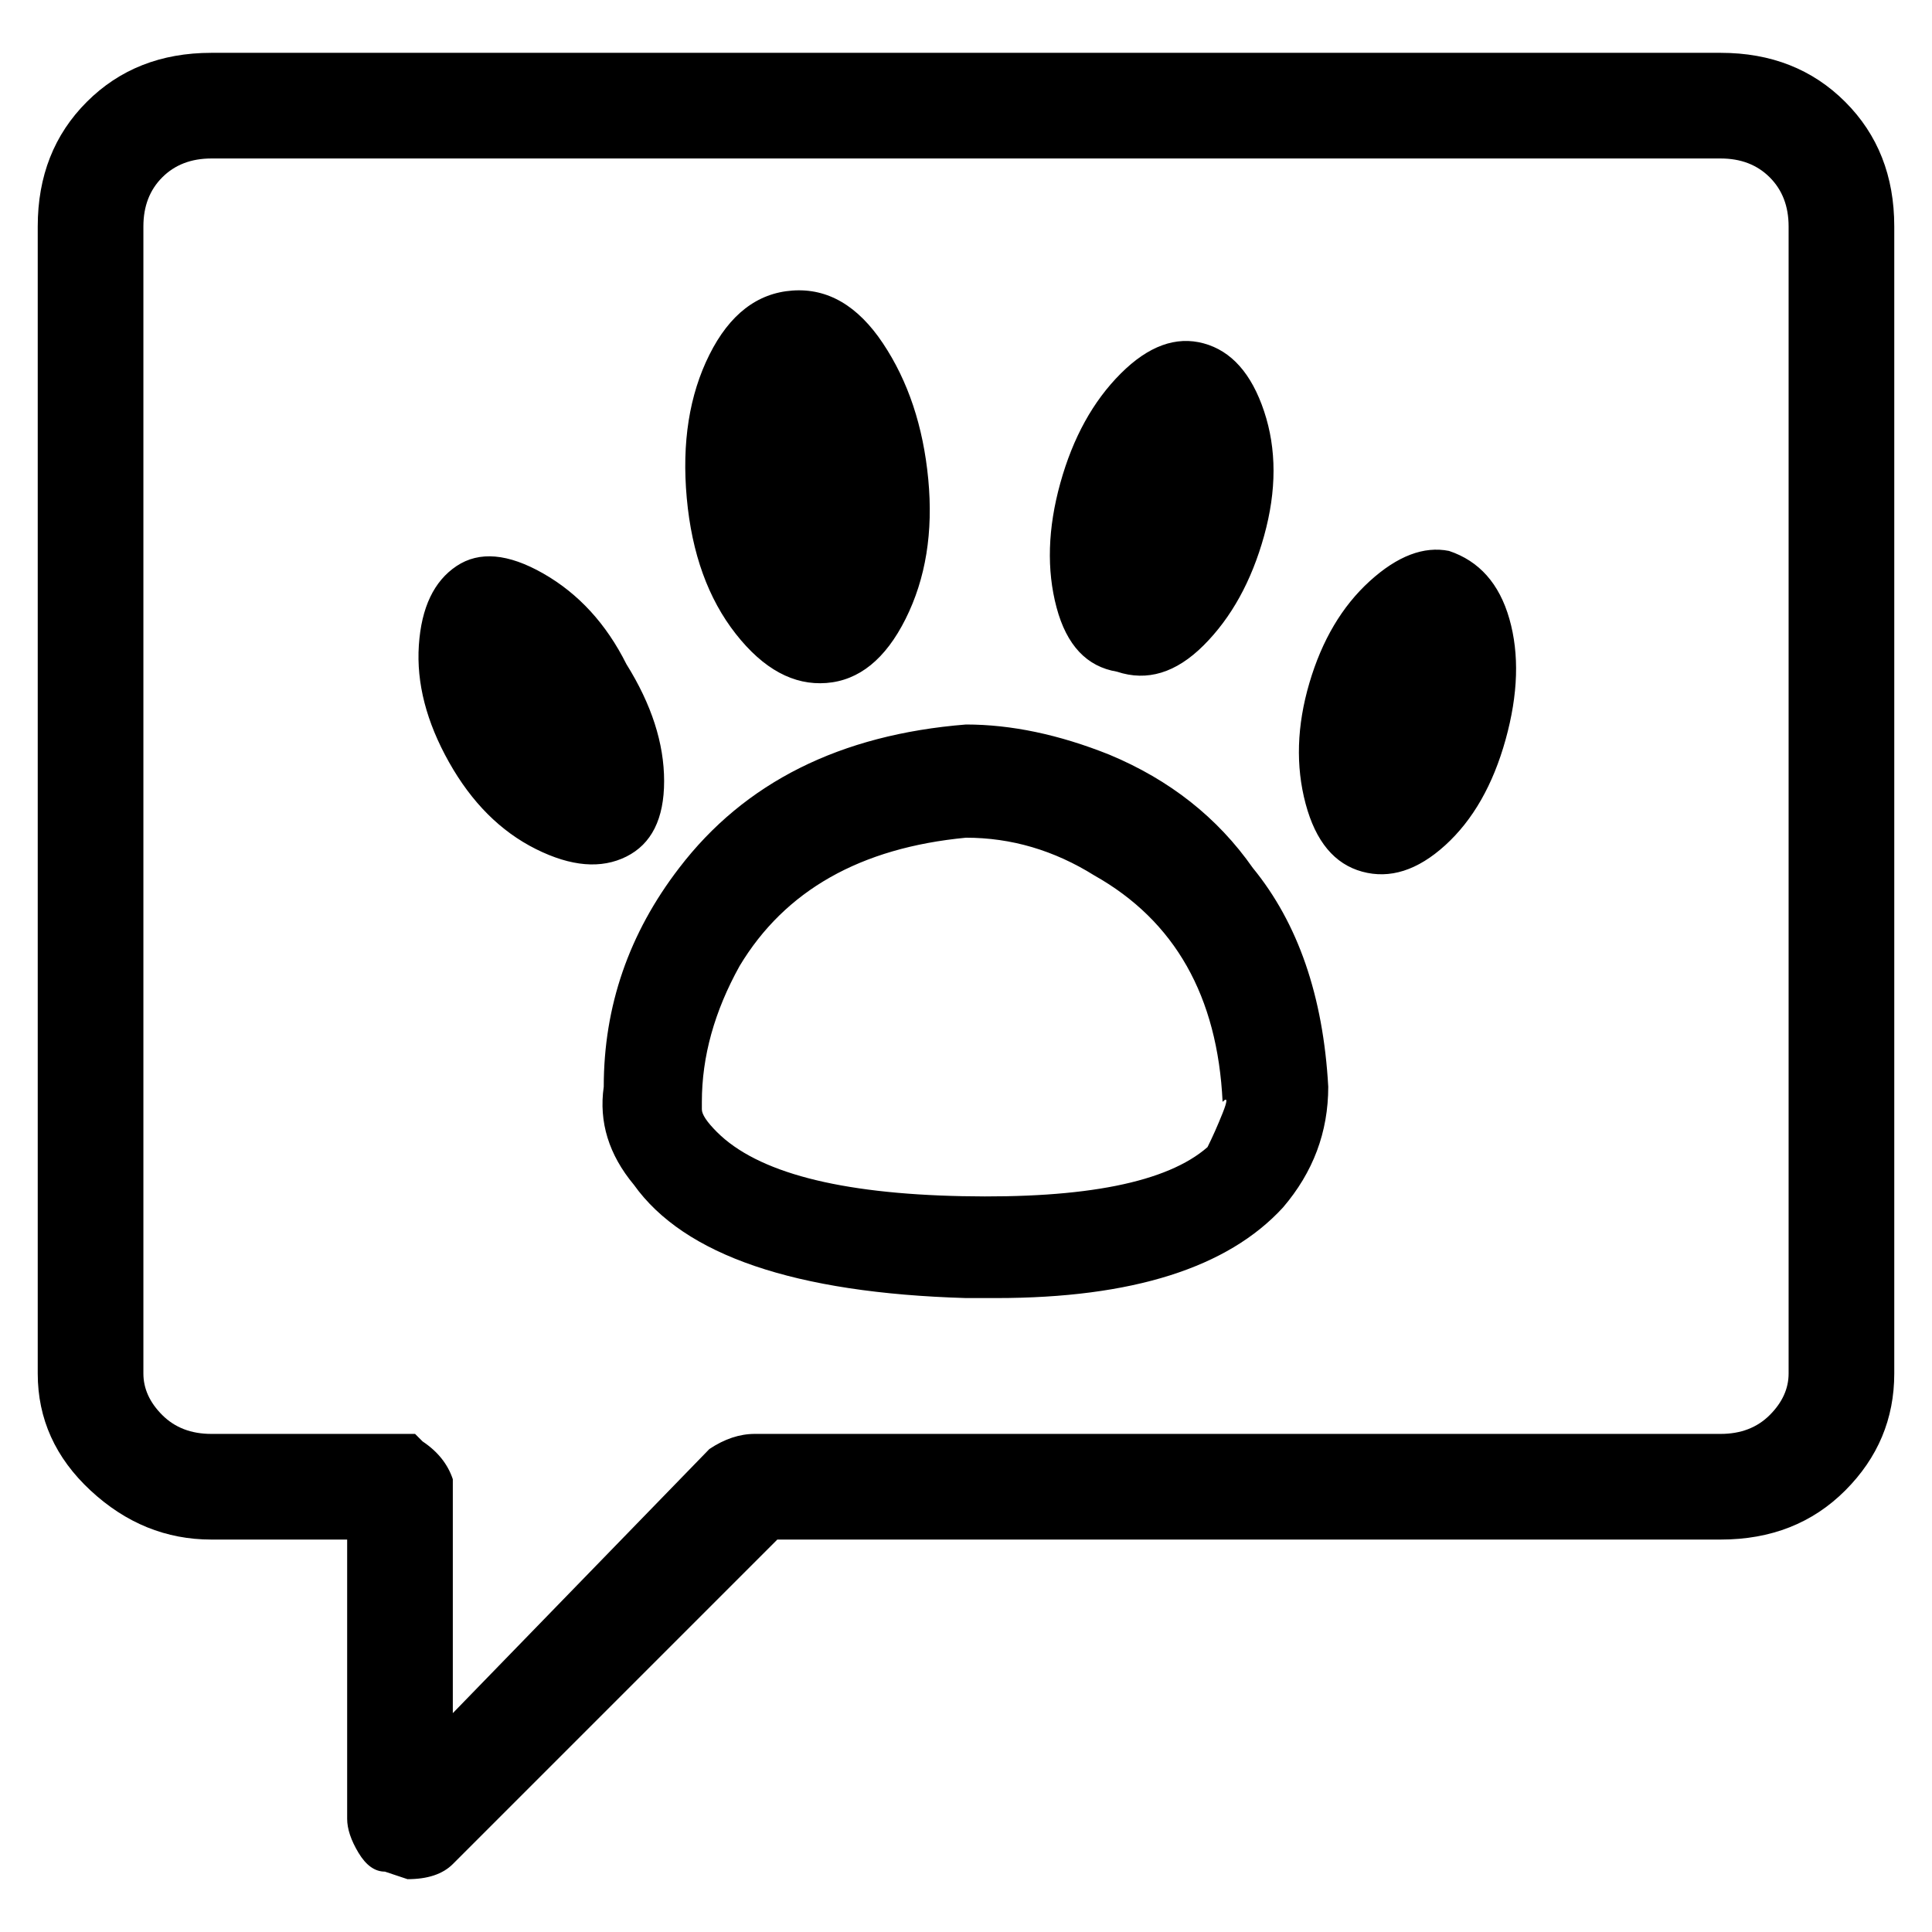 <svg viewBox="0 0 256 256" xmlns="http://www.w3.org/2000/svg">
  <path transform="scale(1, -1) translate(0, -256)" fill="currentColor" d="M228 249h-200q-10 0 -16.5 -6.5t-6.5 -16.5v-152q0 -9 7 -15.5t16 -6.5h18v-37q0 -2 1.5 -4.5t3.5 -2.5l3 -1q4 0 6 2l43 43h125q10 0 16.5 6.5t6.5 15.5v152q0 10 -6.5 16.5t-16.5 6.5zM237 74q0 -3 -2.5 -5.5t-6.5 -2.5h-128q-3 0 -6 -2l-34 -35v31q-1 3 -4 5l-1 1h-27 q-4 0 -6.5 2.5t-2.5 5.5v152q0 4 2.5 6.5t6.5 2.5h200q4 0 6.5 -2.5t2.5 -6.5v-152zM128 160v0q-25 -2 -38 -19q-10 -13 -10 -29q-1 -7 4 -13q10 -14 44 -15h4q27 0 38 12q6 7 6 16v0q-1 18 -10 29q-7 10 -19 15q-10 4 -19 4zM160 104q-8 -7 -32.5 -6.5t-32.5 8.5q-2 2 -2 3 v1q0 9 5 18q9 15 30 17q9 0 17 -5q16 -9 17 -30q1 1 0 -1.5t-2 -4.5zM91 190q1 -11 6.5 -18t12 -6.5t10.5 8.5t3 18.5t-6 18t-12 7t-11 -8.5t-3 -19zM83 168q-4 8 -11 12t-11.5 1t-5 -10.5t4 -15.5t11.5 -11.5t12 -1t5 10t-5 15.5zM192 183q-5 1 -10.5 -4t-8 -13.5t-0.5 -16 t7.5 -9t11 3.5t8 14t0.5 16t-8 9zM148 167q6 -2 11.5 3.5t8 14.5t0 16.5t-8 9t-11 -4t-8 -14.5t-0.5 -16.5t8 -8.5z" />
</svg>